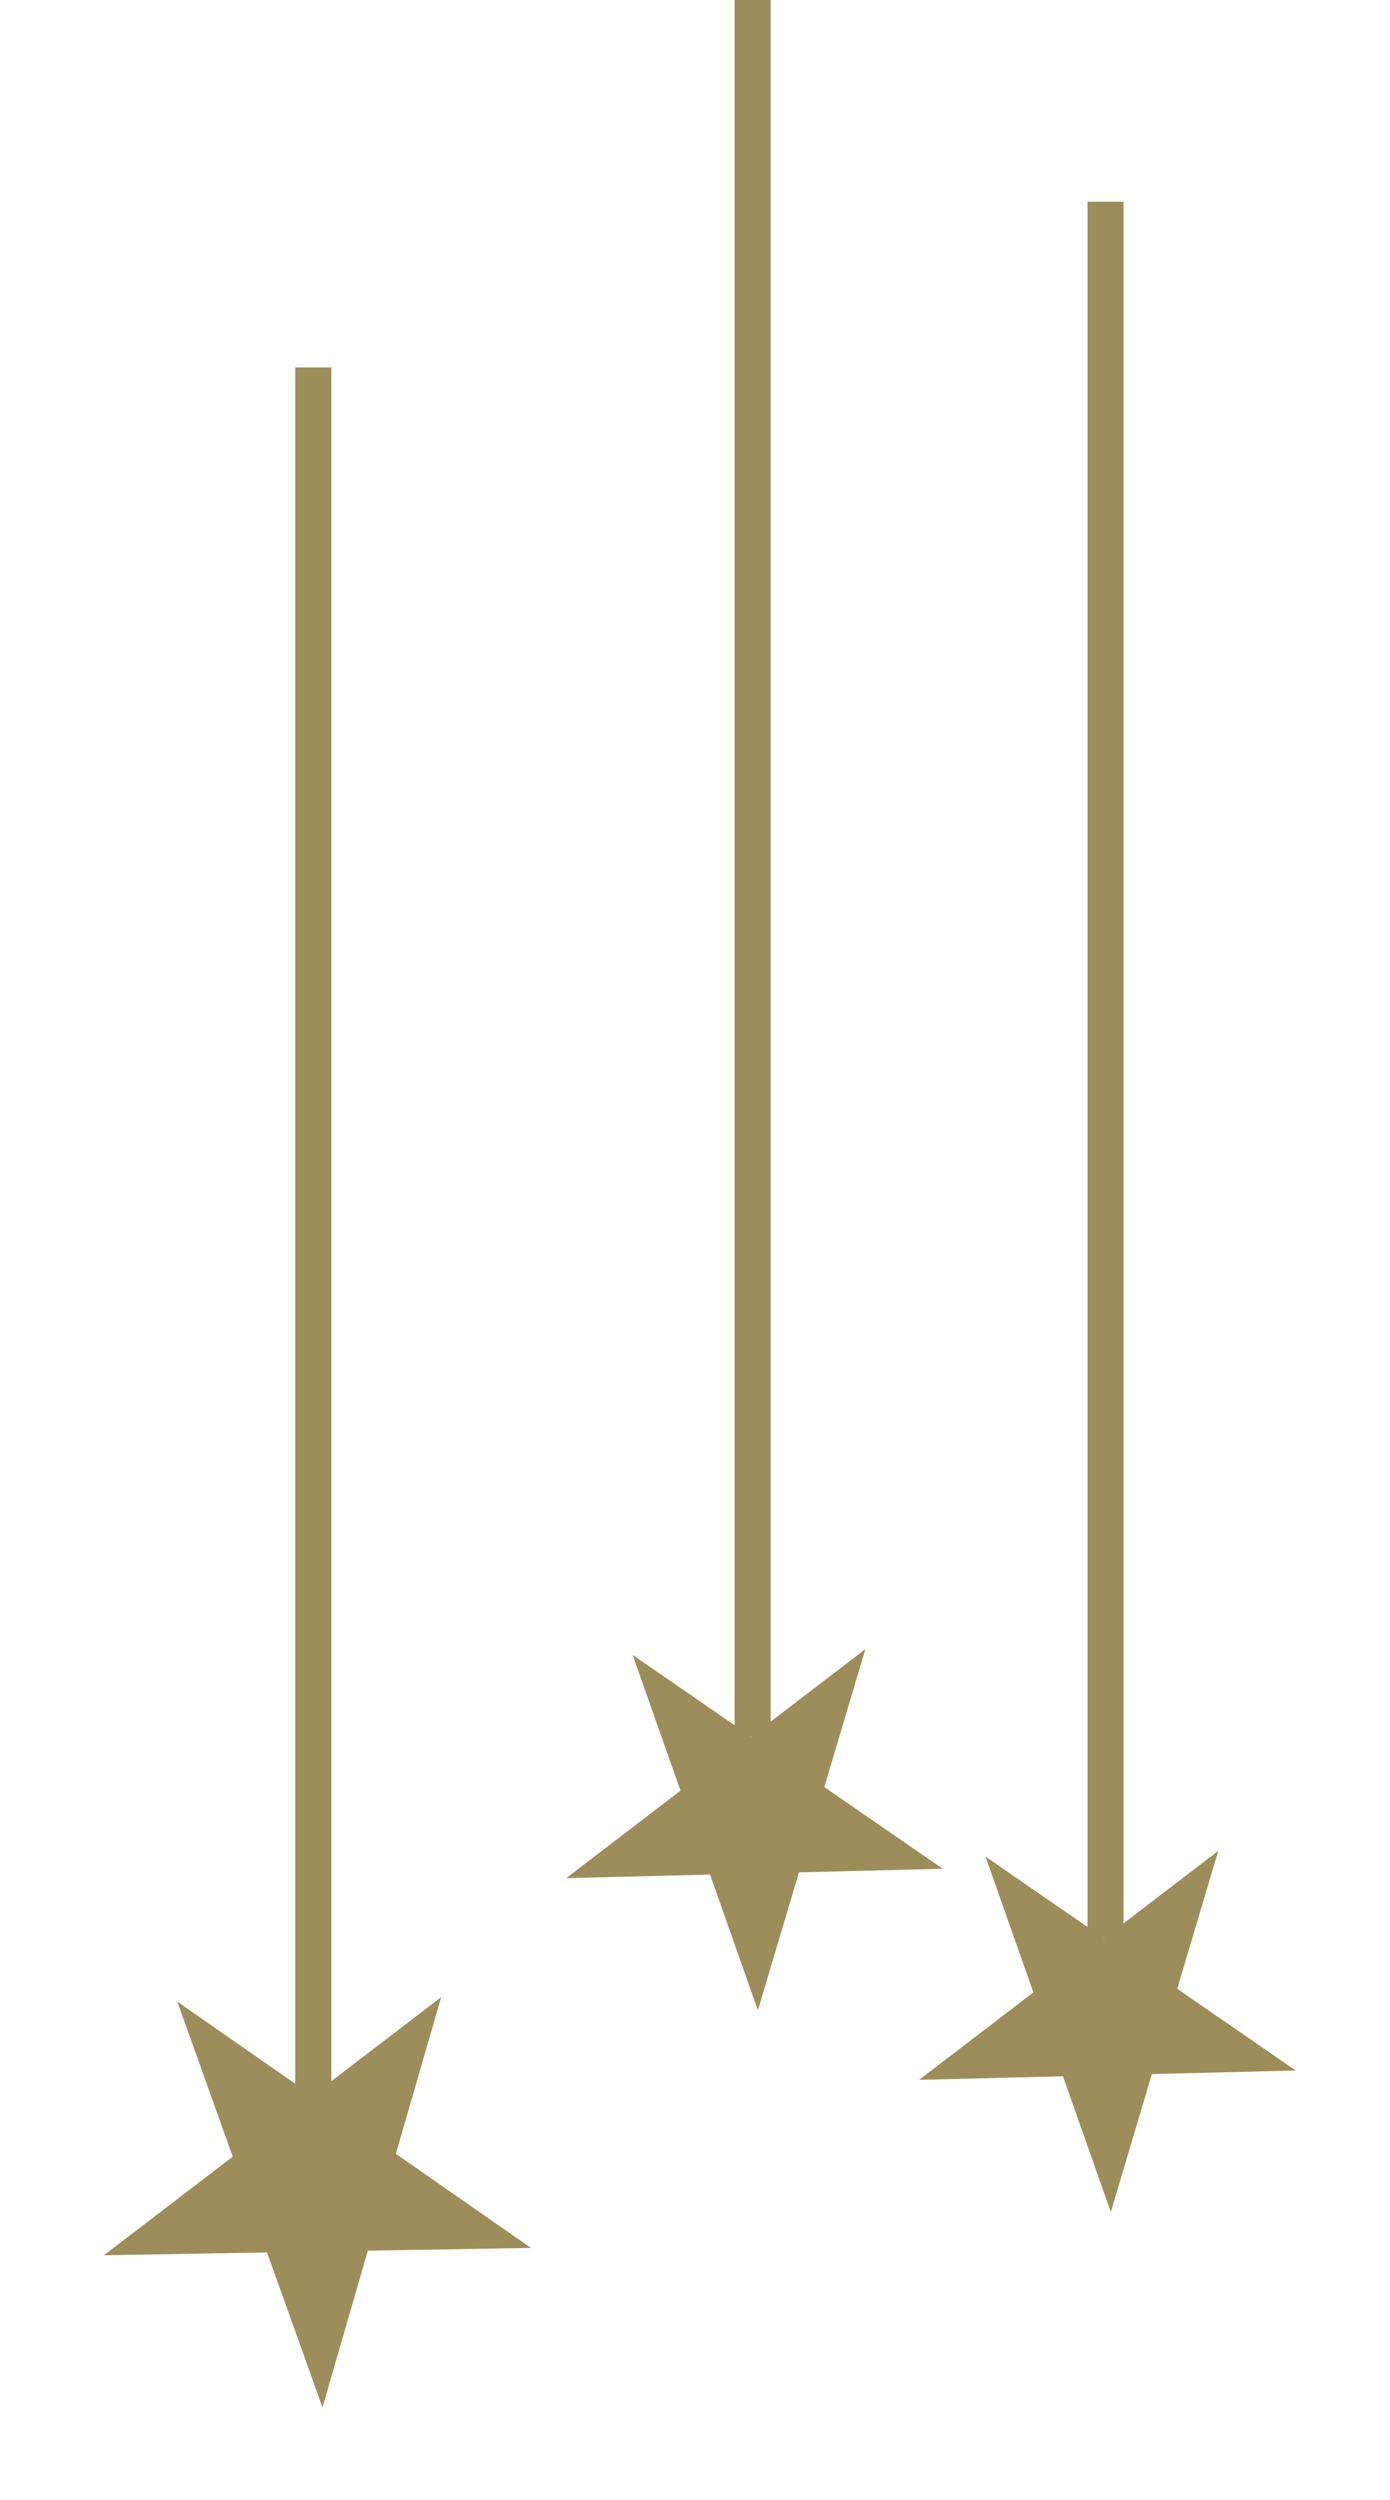 <svg width="193" height="347" viewBox="0 0 193 347" fill="none" xmlns="http://www.w3.org/2000/svg">
<line x1="43.5" y1="51" x2="43.5" y2="292" stroke="#9D8D5B" stroke-width="5"/>
<line x1="104.5" x2="104.5" y2="241" stroke="#9D8D5B" stroke-width="5"/>
<line x1="153.5" y1="28" x2="153.5" y2="269" stroke="#9D8D5B" stroke-width="5"/>
<path d="M24.619 277.839L43.374 290.895L61.261 277.208L54.965 298.964L73.719 312.02L51.074 312.41L44.778 334.167L37.078 312.651L14.432 313.041L32.319 299.354L24.619 277.839Z" fill="#9D8D5B"/>
<path d="M87.84 229.712L104.29 241.051L120.158 228.909L114.458 248.058L130.908 259.397L110.935 259.893L105.234 279.043L98.59 260.2L78.616 260.696L94.484 248.555L87.84 229.712Z" fill="#9D8D5B"/>
<path d="M136.84 257.712L153.29 269.051L169.158 256.909L163.458 276.058L179.908 287.397L159.935 287.893L154.234 307.043L147.59 288.2L127.616 288.696L143.484 276.555L136.84 257.712Z" fill="#9D8D5B"/>
</svg>
